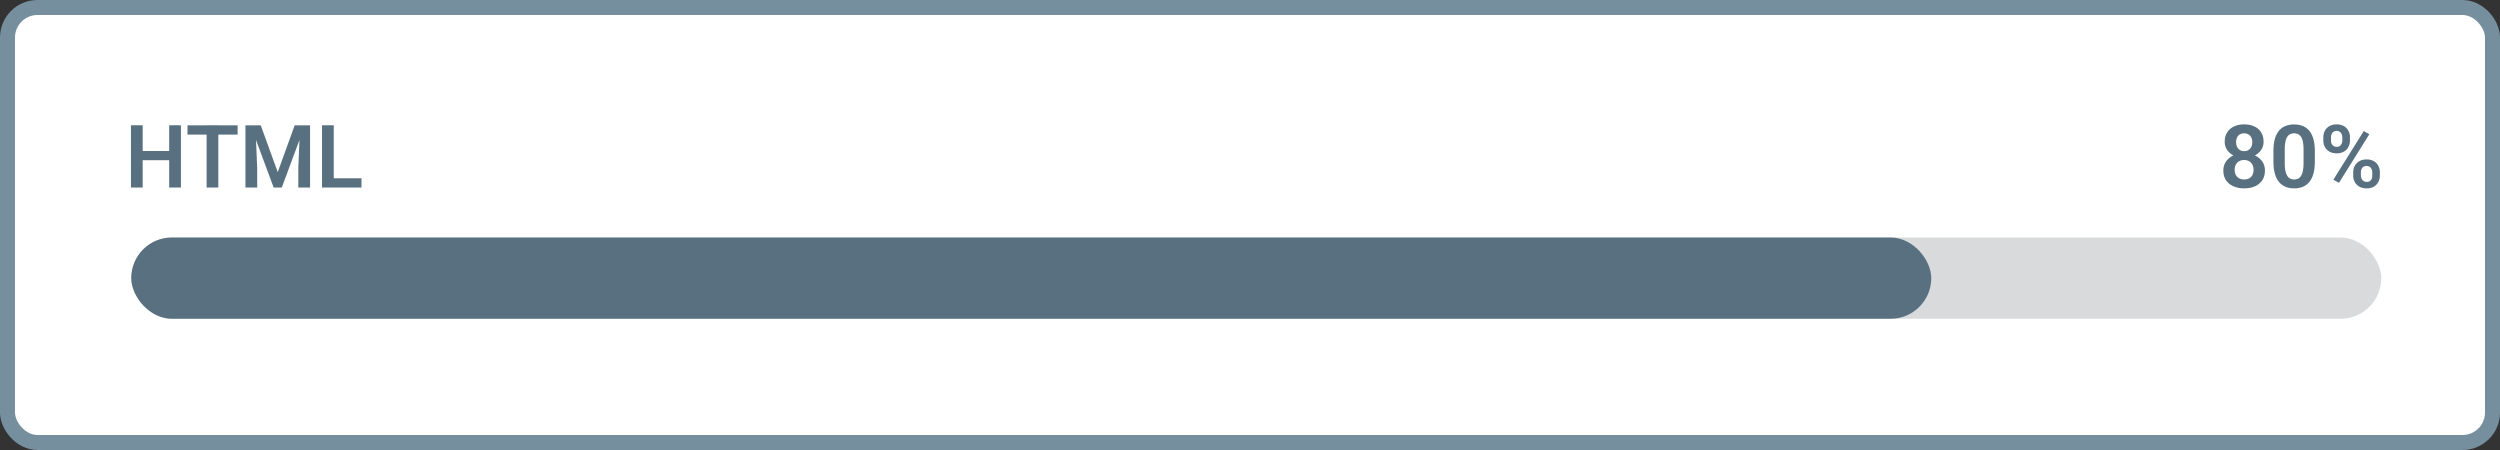<svg xmlns="http://www.w3.org/2000/svg" width="200" height="36" fill="none" xmlns:v="https://vecta.io/nano"><rect width="100%" height="100%" fill="#333333" stroke="none"/><rect x=".6" y=".6" width="198.8" height="34.8" rx="2.4" fill="#fff"/><rect x=".6" y=".6" width="198.8" height="34.8" rx="2.4" stroke="#768f9e" stroke-width="1.2"/><path d="M13.777 12.078v.738h-2.618v-.738h2.618zm-2.362-2.054V15h-.94v-4.977h.94zm3.059 0V15h-.94v-4.977h.94zm2.991 0V15h-.936v-4.977h.936zm1.545 0v.742h-4.009v-.742h4.009zm1.036 0h.813l1.36 3.746 1.357-3.746h.817L22.544 15h-.653l-1.846-4.977zm-.41 0h.796l.144 3.442V15h-.94v-4.977zm4.368 0h.8V15h-.94v-1.535l.14-3.442zm4.915 4.238V15h-2.502v-.738h2.502zM26.7 10.023V15h-.94v-4.977h.94zm154.495 3.617c0 .31-.073.572-.219.786a1.35 1.35 0 0 1-.591.482c-.249.107-.531.161-.848.161a2.16 2.16 0 0 1-.851-.161c-.251-.109-.45-.27-.598-.482s-.219-.476-.219-.786c0-.207.041-.395.123-.564a1.31 1.31 0 0 1 .349-.434 1.53 1.53 0 0 1 .526-.28 2.13 2.13 0 0 1 .663-.099c.319 0 .604.058.855.174a1.43 1.43 0 0 1 .594.482c.143.207.216.445.216.721zm-.91-.055c0-.16-.031-.297-.095-.414a.68.68 0 0 0-.263-.274.8.8 0 0 0-.397-.096c-.153 0-.286.032-.4.096a.66.66 0 0 0-.263.274c-.064.119-.092.254-.092.414a.88.88 0 0 0 .092.417.66.66 0 0 0 .267.263.83.83 0 0 0 .403.092c.155 0 .288-.031.4-.092a.62.62 0 0 0 .256-.263c.062-.116.092-.255.092-.417zm.8-2.249a1.17 1.17 0 0 1-.198.67 1.33 1.33 0 0 1-.55.454 1.86 1.86 0 0 1-.8.164 1.91 1.91 0 0 1-.807-.164 1.35 1.35 0 0 1-.553-.454c-.133-.196-.199-.419-.199-.67 0-.296.068-.547.202-.752s.318-.365.55-.472a1.91 1.91 0 0 1 .8-.161c.303 0 .572.054.807.161s.418.264.55.472.198.456.198.752zm-.902.038a.81.81 0 0 0-.079-.369.58.58 0 0 0-.225-.25.65.65 0 0 0-.349-.089c-.132 0-.246.028-.342.085a.57.57 0 0 0-.222.246.83.83 0 0 0-.079.376.85.85 0 0 0 .079.376.63.63 0 0 0 .222.253.66.66 0 0 0 .349.089c.134 0 .249-.03.345-.089a.61.61 0 0 0 .222-.253c.053-.107.079-.232.079-.376zm5.004.711v.837c0 .383-.039.71-.116.981s-.19.493-.335.667a1.31 1.31 0 0 1-.523.379 1.79 1.79 0 0 1-.677.12 1.97 1.97 0 0 1-.554-.075 1.41 1.41 0 0 1-.461-.239c-.135-.109-.251-.248-.349-.417s-.17-.37-.222-.605-.075-.505-.075-.81v-.837c0-.383.039-.709.116-.978a1.8 1.8 0 0 1 .338-.66 1.29 1.29 0 0 1 .523-.373 1.84 1.84 0 0 1 .677-.12c.201 0 .385.025.554.075a1.33 1.33 0 0 1 .458.236c.137.105.253.242.348.41s.169.367.219.601.079.501.079.807zm-.903.96v-1.087c0-.191-.011-.358-.034-.499a1.53 1.53 0 0 0-.092-.366.72.72 0 0 0-.154-.243.56.56 0 0 0-.212-.14c-.079-.03-.167-.044-.263-.044a.69.69 0 0 0-.318.072c-.093.046-.172.118-.236.219a1.22 1.22 0 0 0-.147.4 3.3 3.3 0 0 0-.047.602v1.087a3.69 3.69 0 0 0 .03.502c.023.143.055.267.096.369a.9.9 0 0 0 .154.253c.061.064.132.112.212.144a.75.75 0 0 0 .263.044c.121 0 .227-.024.318-.072a.62.62 0 0 0 .236-.226 1.25 1.25 0 0 0 .143-.407c.034-.169.051-.371.051-.608zm1.583-1.801v-.263c0-.189.041-.361.123-.516a.94.94 0 0 1 .359-.373c.159-.093.353-.14.581-.14a1.14 1.14 0 0 1 .584.14.9.9 0 0 1 .359.373c.082.155.123.327.123.516v.263a1.07 1.07 0 0 1-.123.509.91.91 0 0 1-.355.373 1.12 1.12 0 0 1-.581.14c-.23 0-.425-.047-.585-.14s-.28-.218-.362-.373a1.07 1.07 0 0 1-.123-.509zm.612-.263v.263a.64.64 0 0 0 .048.246.45.45 0 0 0 .153.185c.068.048.154.072.257.072a.4.4 0 0 0 .249-.072c.063-.048.115-.109.147-.185s.052-.159.052-.246v-.263a.61.61 0 0 0-.052-.249.42.42 0 0 0-.403-.26.43.43 0 0 0-.253.072.45.45 0 0 0-.15.188c-.032.077-.048.161-.048.249zm1.777 3.063v-.263a1.08 1.08 0 0 1 .123-.513.96.96 0 0 1 .366-.373c.159-.093.352-.14.578-.14.234 0 .43.047.587.14a.92.92 0 0 1 .356.373 1.08 1.08 0 0 1 .123.513v.263a1.08 1.08 0 0 1-.123.513c-.08.155-.198.279-.356.373s-.348.14-.581.14c-.227 0-.422-.047-.584-.14a.96.96 0 0 1-.366-.373 1.08 1.08 0 0 1-.123-.513zm.615-.263v.263a.59.59 0 0 0 .055.25.48.48 0 0 0 .157.185.43.43 0 0 0 .246.072.45.45 0 0 0 .27-.072.39.39 0 0 0 .141-.185c.028-.076.041-.161.041-.25v-.263a.59.59 0 0 0-.052-.246.44.44 0 0 0-.154-.188c-.066-.048-.15-.072-.252-.072s-.185.024-.253.072-.117.111-.151.188a.62.62 0 0 0-.048.246zm.677-3.045l-2.43 3.89-.448-.25 2.43-3.89.448.25z" fill="#58707f"/><rect x="10.5" y="19" width="180" height="6.5" rx="3.25" fill="#d8dadb"/><rect x="10.5" y="19" width="144" height="6.5" rx="3.25" fill="#58707f"/></svg>